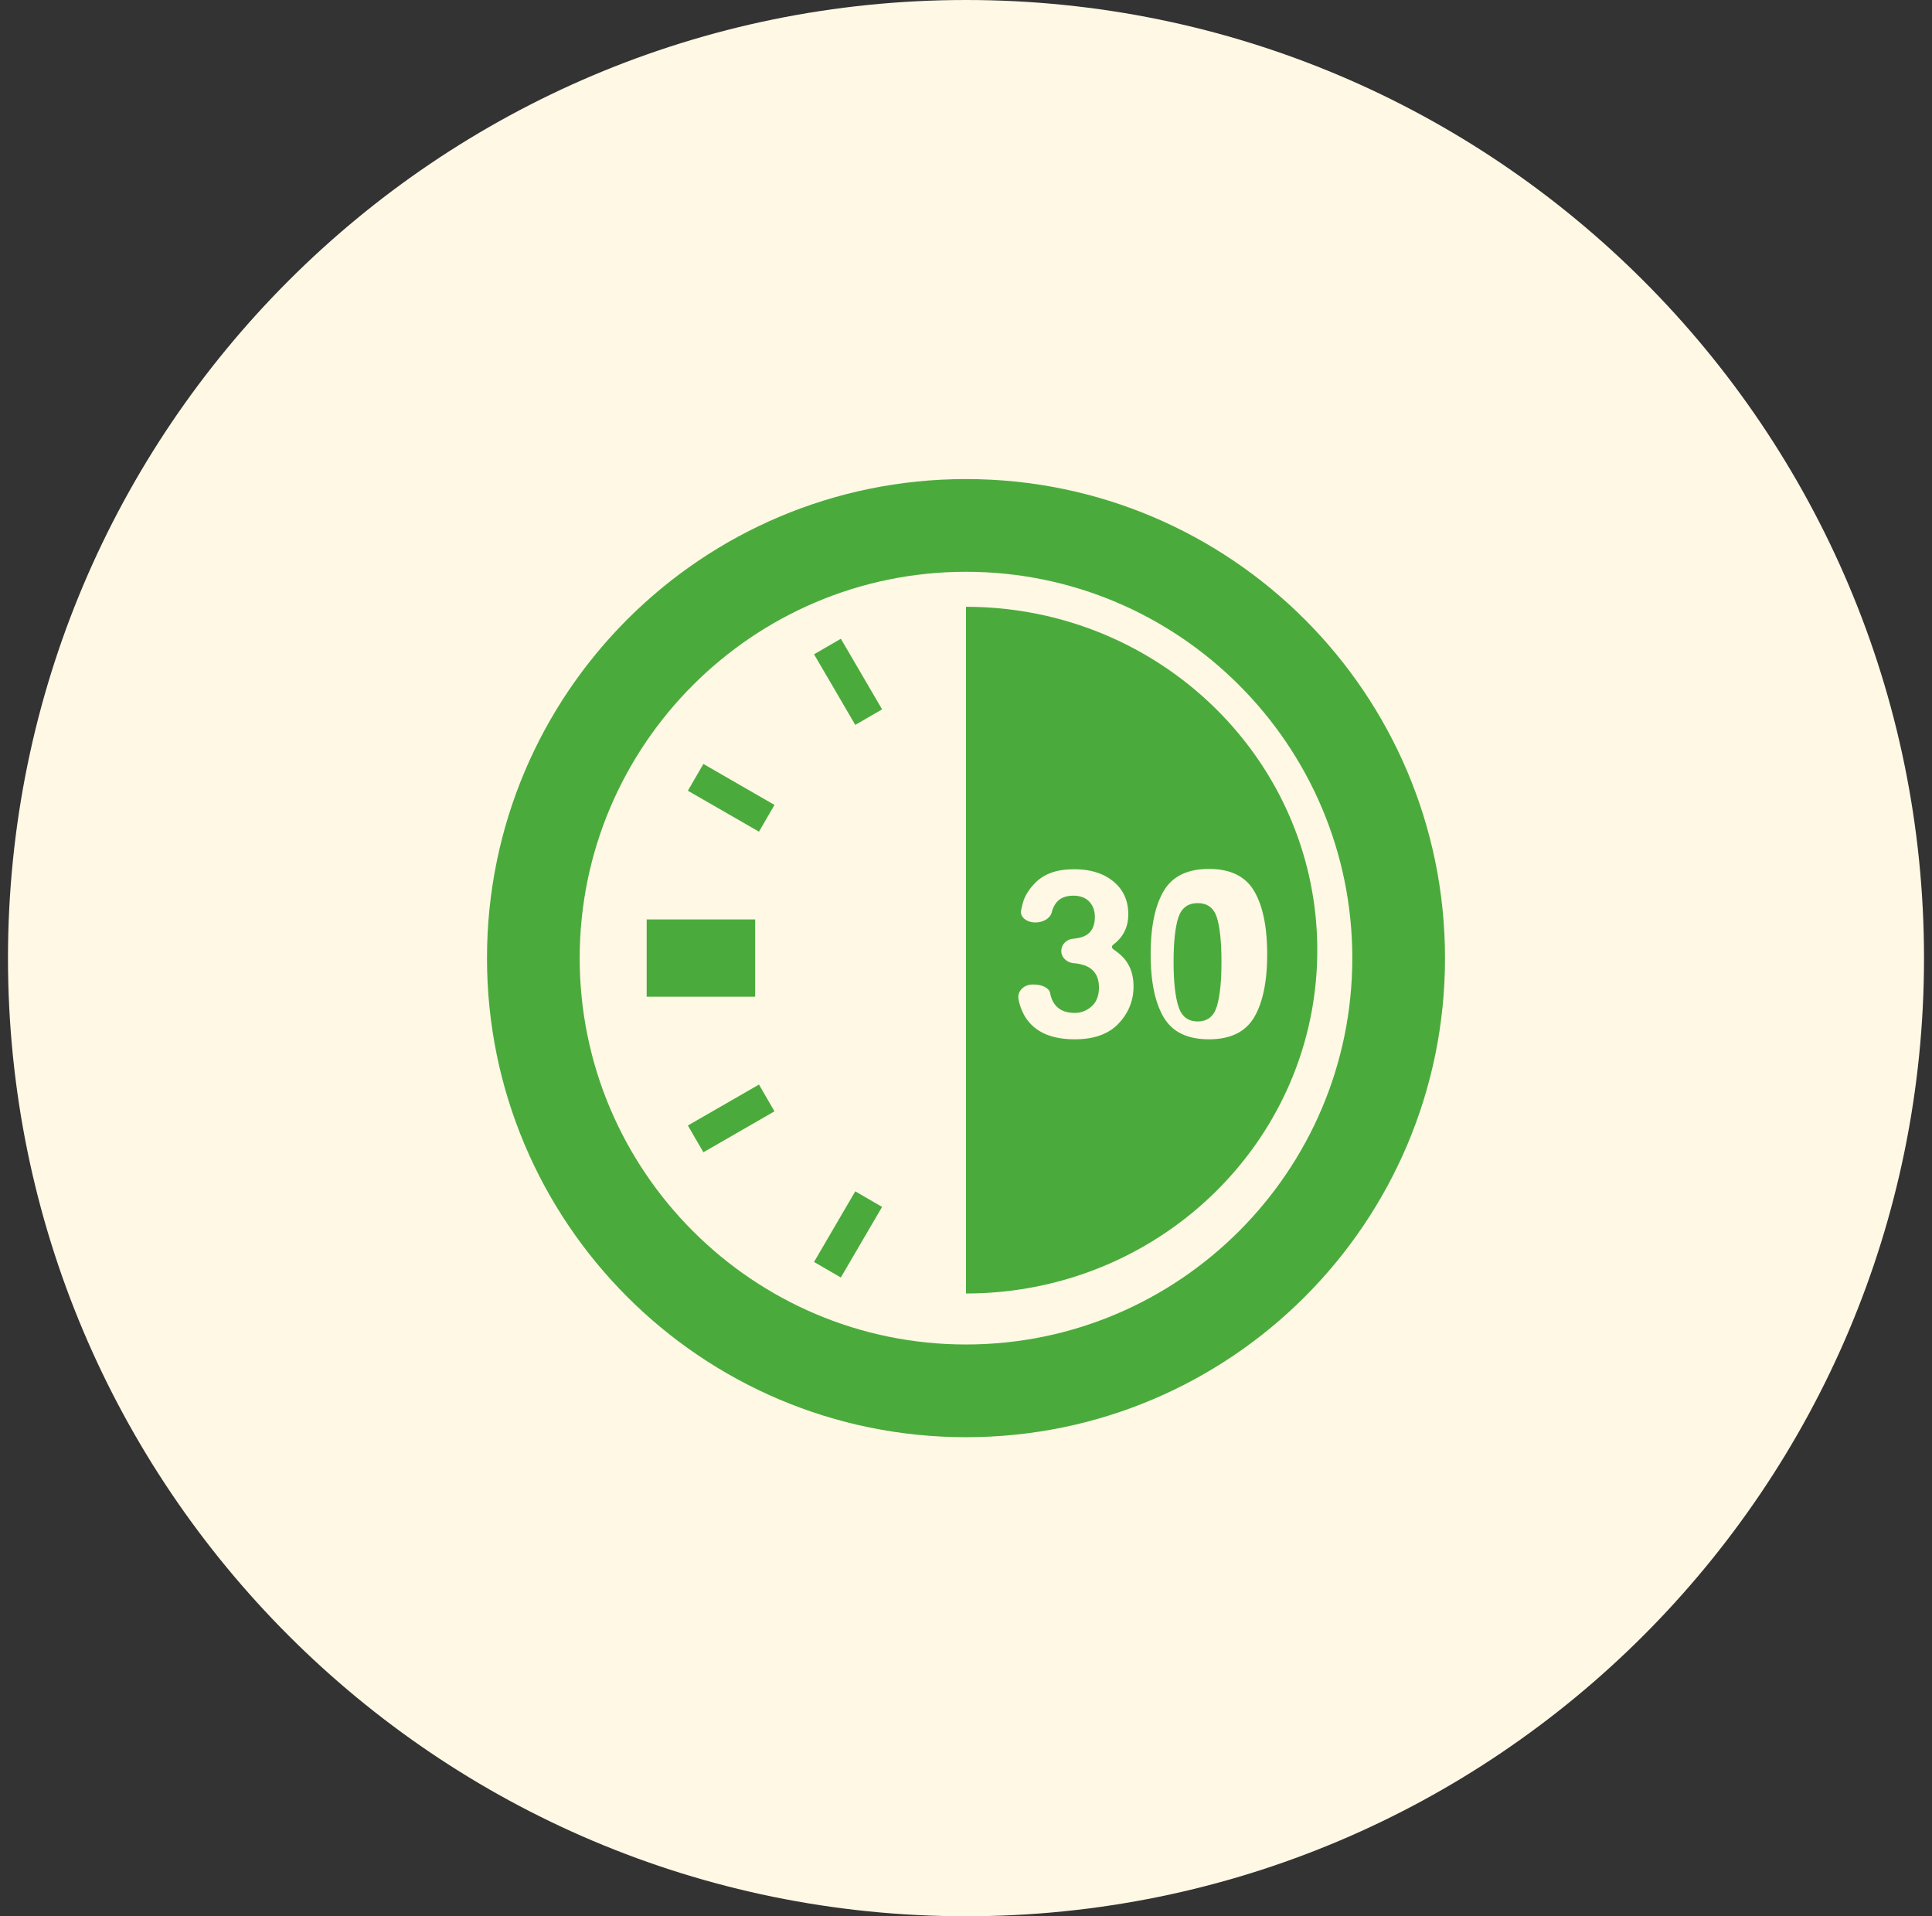 <svg width="121" height="120" fill="none" xmlns="http://www.w3.org/2000/svg"><rect width="100%" height="100%" fill="#333333" stroke="none"/><g clip-path="url(#clip0_164_1315)"><path d="M120.5 60c0-33.132-26.868-60-60-60C27.368 0 .5 26.868.5 60c0 33.132 26.868 60 60 60 33.132 0 60-26.868 60-60z" fill="#FFF8E5"/><g clip-path="url(#clip1_164_1315)" fill="#4AAB3C"><path d="M60.5 30c-16.569 0-30 13.431-30 30 0 16.569 13.431 30 30 30 16.569 0 30-13.431 30-30 0-16.569-13.431-30-30-30zm0 54.194C47.16 84.194 36.306 73.34 36.306 60S47.16 35.806 60.5 35.806 84.694 46.66 84.694 60 73.84 84.194 60.5 84.194z"/><path d="M40.5 57.578h6.796v4.84H40.5v-4.84zM52.66 80l-1.678-.974 2.583-4.422 1.679.975L52.66 80zm-8.607-7.842l-.972-1.677 4.453-2.564.971 1.676-4.453 2.565zm3.481-20.077l-4.453-2.564.971-1.677 4.454 2.566-.972 1.675zm6.032-6.686l-2.583-4.421L52.662 40l2.583 4.421-1.679.974zm20.231 12.068c-.197.605-.297 1.537-.297 2.794 0 1.2.1 2.118.297 2.753.197.637.602.955 1.214.955s1.013-.318 1.204-.955c.189-.635.285-1.552.285-2.753 0-1.257-.096-2.189-.285-2.794-.19-.605-.592-.907-1.204-.907-.613 0-1.017.302-1.214.907z"/><path d="M60.5 38v43c12.15 0 22-9.626 22-21.5S72.65 38 60.5 38zm9.563 26.088c-.62.662-1.537.995-2.753.995-1.497 0-2.537-.478-3.12-1.433a3.416 3.416 0 01-.396-1.047c-.11-.519.326-.95.867-.95h.082c.541 0 .971.237 1.023.524.035.188.089.356.161.502.253.5.712.75 1.377.75.407 0 .763-.139 1.066-.412.304-.273.456-.666.456-1.18 0-.68-.281-1.134-.844-1.362a2.78 2.78 0 00-.746-.159c-.422-.043-.767-.36-.767-.761 0-.402.32-.724.714-.765.306-.032.536-.083.697-.154.46-.2.69-.605.69-1.213 0-.395-.117-.715-.352-.963-.236-.247-.567-.37-.995-.37-.49 0-.85.152-1.081.455a1.535 1.535 0 00-.268.581c-.084.346-.497.639-1.034.639s-.964-.336-.89-.74a4.78 4.78 0 01.189-.721c.17-.405.437-.778.801-1.12.273-.243.596-.428.97-.556.375-.129.833-.193 1.378-.193 1.01 0 1.825.256 2.446.767.62.511.929 1.197.929 2.058 0 .608-.185 1.121-.554 1.54-.11.122-.22.226-.332.311-.201.152-.177.256.044.404.112.075.237.174.375.298.53.48.796 1.136.796 1.968 0 .875-.31 1.644-.929 2.307zm8.486-8.283c.543.927.813 2.245.813 3.95 0 1.708-.27 3.022-.813 3.944-.543.923-1.488 1.384-2.836 1.384-1.348 0-2.292-.461-2.836-1.384-.542-.922-.812-2.236-.812-3.943 0-1.707.27-3.024.812-3.951.544-.927 1.488-1.39 2.836-1.39 1.348-.001 2.293.463 2.836 1.39z"/></g></g><defs><clipPath id="clip0_164_1315"><path fill="#fff" transform="translate(.5)" d="M0 0h120v120H0z"/></clipPath><clipPath id="clip1_164_1315"><path fill="#fff" transform="translate(30.5 30)" d="M0 0h60v60H0z"/></clipPath></defs></svg>